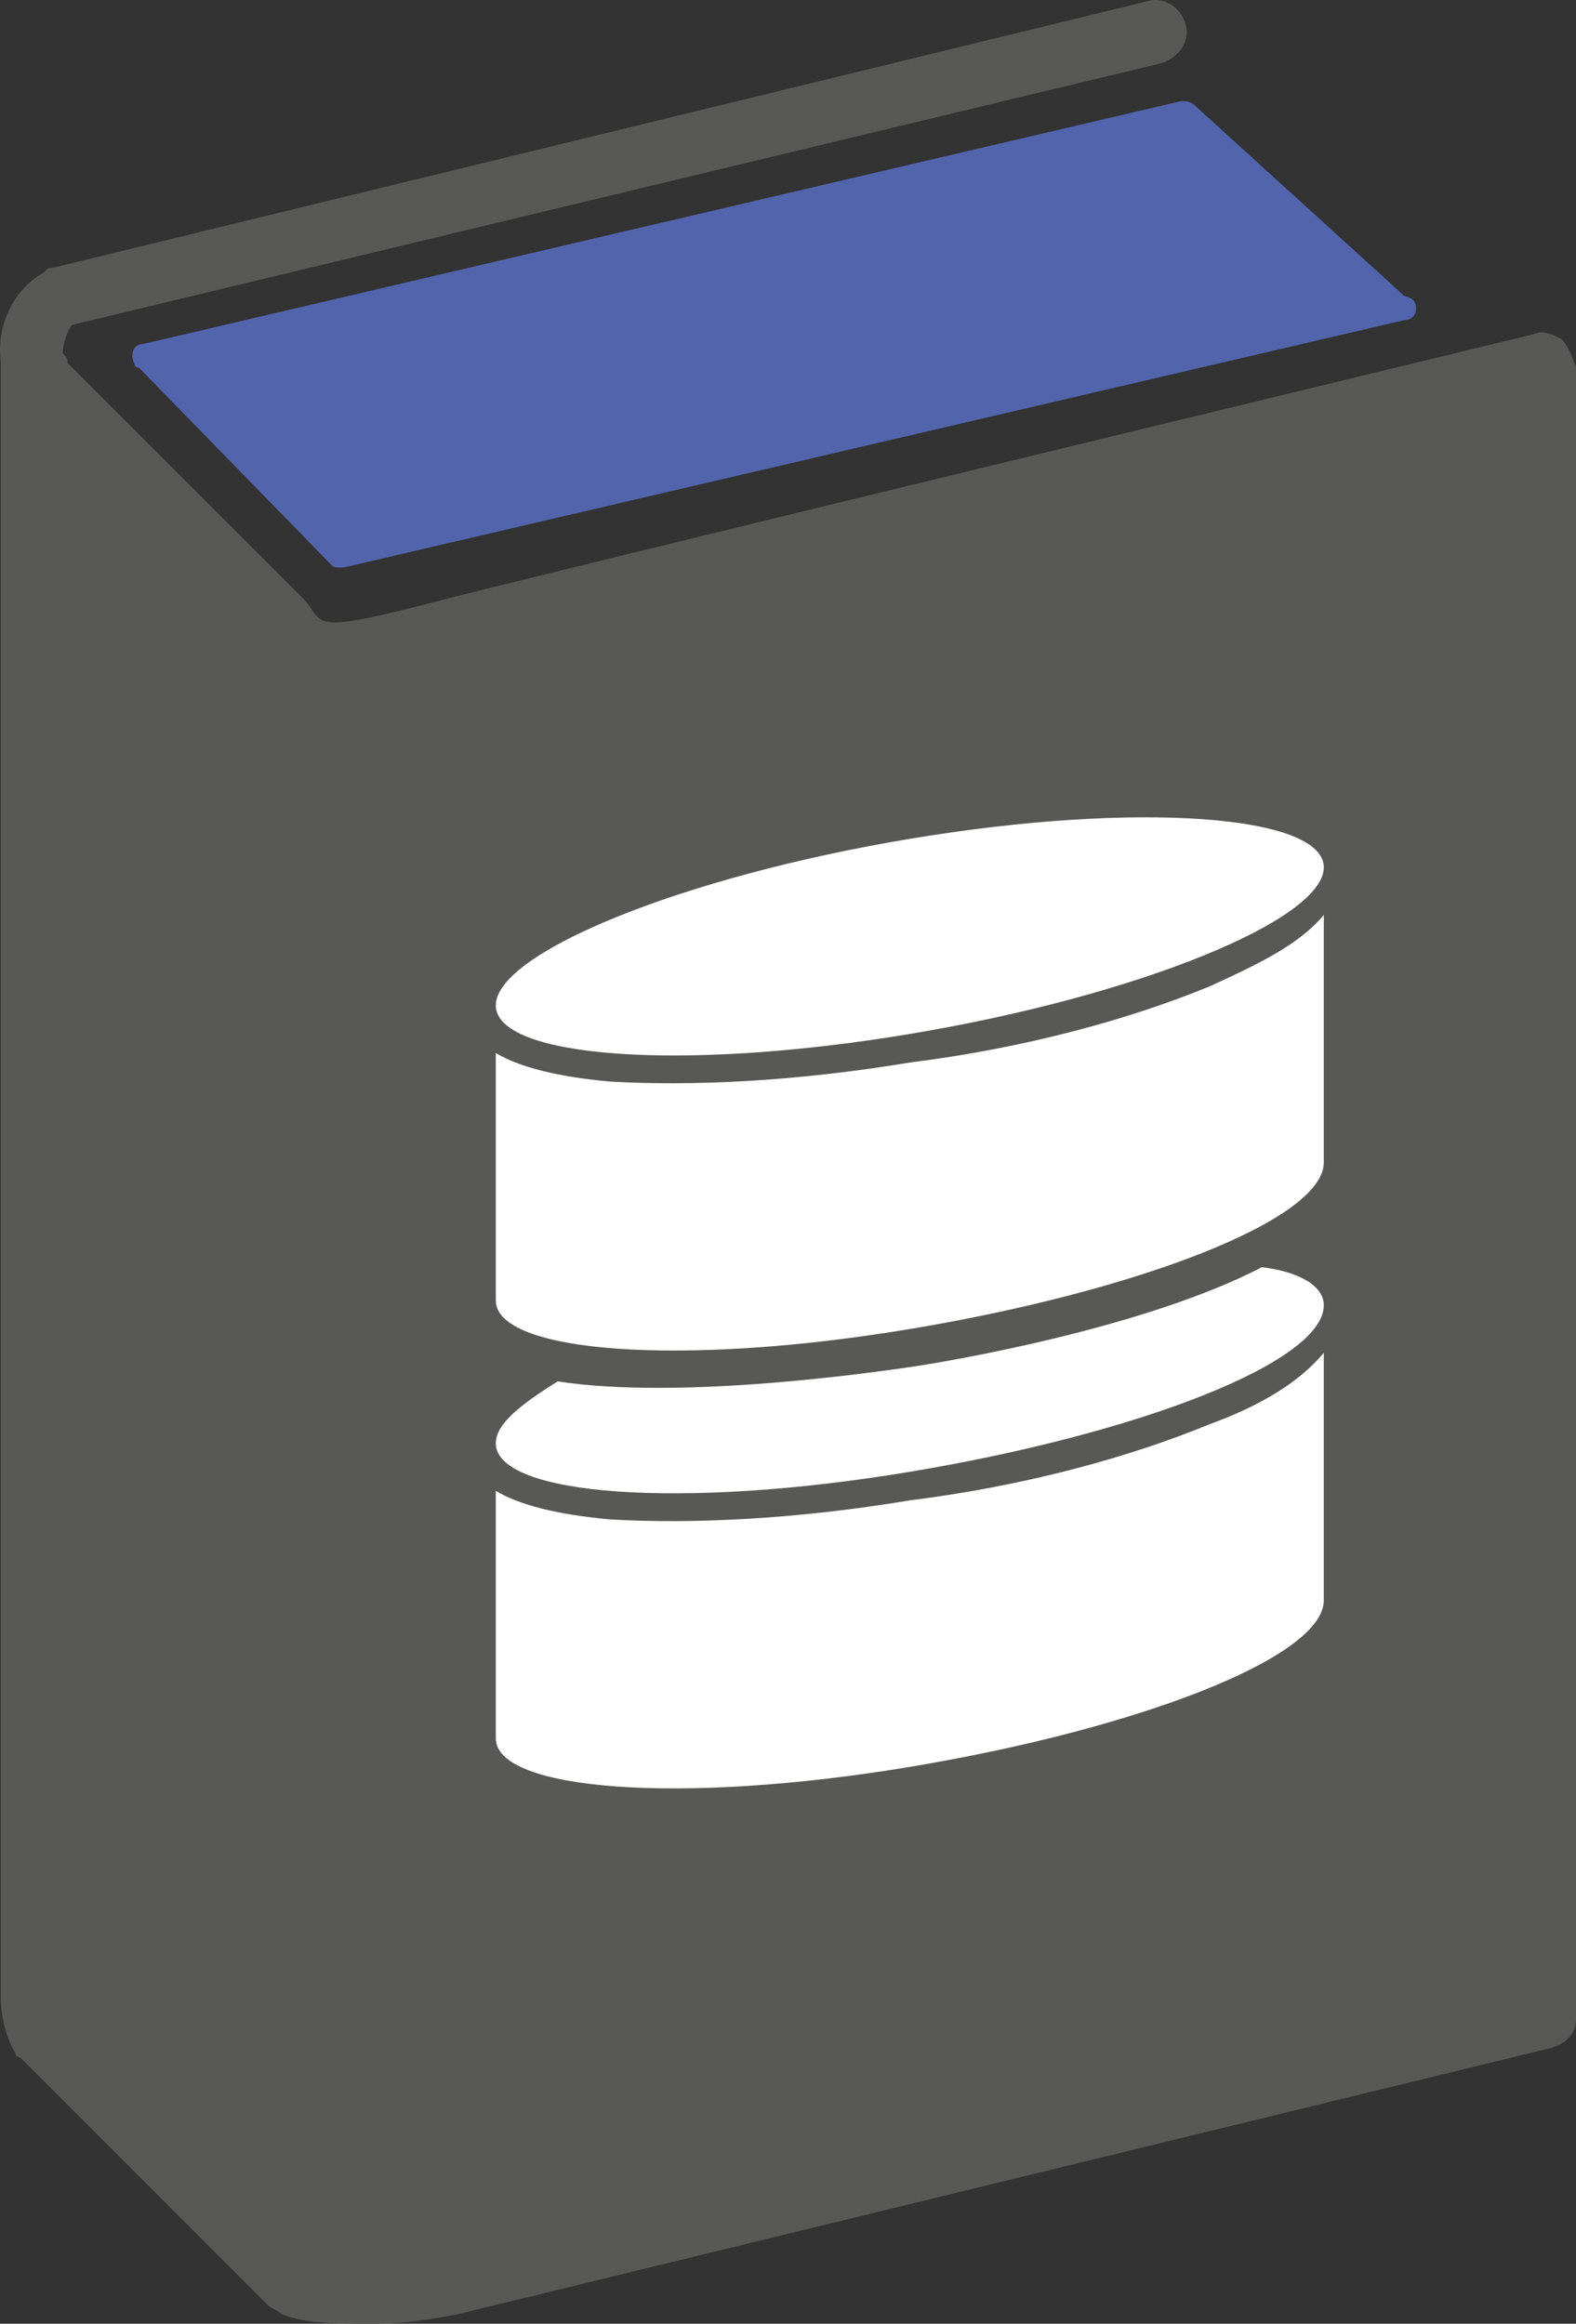 <?xml version="1.0" encoding="UTF-8" standalone="no"?>
<!-- Generator: Adobe Illustrator 20.0.0, SVG Export Plug-In . SVG Version: 6.00 Build 0)  -->

<svg
   xmlns:dc="http://purl.org/dc/elements/1.1/"
   xmlns:cc="http://creativecommons.org/ns#"
   xmlns:rdf="http://www.w3.org/1999/02/22-rdf-syntax-ns#"
   xmlns:svg="http://www.w3.org/2000/svg"
   xmlns="http://www.w3.org/2000/svg"
   xmlns:sodipodi="http://sodipodi.sourceforge.net/DTD/sodipodi-0.dtd"
   xmlns:inkscape="http://www.inkscape.org/namespaces/inkscape"
   version="1.1"
   id="Capa_1"
   x="0px"
   y="0px"
   viewBox="0 0 33.119 48.825"
   xml:space="preserve"
   inkscape:version="0.48.4 r9939"
   width="100%"
   height="100%"
   sodipodi:docname="cataloge.svg"><rect x="0" y="0" width="33.119" height="48.825" fill="#333333" stroke="none"/><defs
   id="defs27">
	
	
	
	
	
	
	
	
	
</defs><sodipodi:namedview
   pagecolor="#ffffff"
   bordercolor="#666666"
   borderopacity="1"
   objecttolerance="10"
   gridtolerance="10"
   guidetolerance="10"
   inkscape:pageopacity="0"
   inkscape:pageshadow="2"
   inkscape:window-width="640"
   inkscape:window-height="480"
   id="namedview25"
   showgrid="false"
   inkscape:zoom="0.28031833"
   inkscape:cx="15.668756"
   inkscape:cy="24.450012"
   inkscape:window-x="0"
   inkscape:window-y="0"
   inkscape:window-maximized="0"
   inkscape:current-layer="Capa_1"
   fit-margin-top="0"
   fit-margin-left="0"
   fit-margin-right="0"
   fit-margin-bottom="0" />
<style
   type="text/css"
   id="style3">
	.st0{fill:#585857;}
	.st1{fill:#5264AC;}
	.st2{fill:#FFFFFF;}
</style>
<path
   style="fill:#585857"
   inkscape:connector-curvature="0"
   id="path7"
   d="m 21.219,14.925 c 0.2,0 0.3,0 0.5,0 l -0.2,0 c -0.1,0 -0.2,0 -0.3,0 z"
   class="st0" /><path
   style="fill:#585857"
   inkscape:connector-curvature="0"
   id="path9"
   d="m 17.019,43.225 0.2,0 c -0.1,0 -0.2,0 -0.3,-0.1 0,0.1 0.1,0.1 0.1,0.1 z"
   class="st0" /><path
   style="fill:#585857"
   inkscape:connector-curvature="0"
   id="path11"
   d="m 32.819,7.125 c -0.2,-0.1 -0.4,-0.2 -0.6,-0.1 0,0 -21.1,5.1 -23,5.6 -2.7,0.7 -2.4,0.5 -2.8,0 -0.4,-0.4 -5,-5 -5,-5 0,-0.1 0,-0.1 -0.1,-0.2 0,0 0,0 0,0 0,-0.2 0.1,-0.5 0.2,-0.6 l 22.9,-5.5 c 0.3,-0.1 0.6,-0.4 0.5,-0.8 -0.1,-0.4 -0.5,-0.6 -0.8,-0.5 l -23,5.6 c -0.1,0 -0.1,0 -0.2,0.1 -0.7,0.4 -1,1.2 -0.9,1.9 l 0,34.4 c 0,0.3 0.1,0.8 0.3,1.1 0,0 0,0.1 0.1,0.1 l 5.2,5.2 c 0.1,0.1 0.2,0.1 0.3,0.2 0.5,0.2 1.2,0.2 1.9,0.2 0.7,0 1.3,-0.1 1.8,-0.2 l 23,-5.6 c 0.3,-0.1 0.5,-0.3 0.5,-0.6 V 7.725 c -0.1,-0.3 -0.2,-0.5 -0.3,-0.6 z"
   class="st0" /><path
   style="fill:#585857"
   inkscape:connector-curvature="0"
   id="path13"
   d="m 22.719,29.925 c 0,-0.6 -0.2,-1.2 -0.6,-1.5 -0.1,-0.1 -0.2,-0.2 -0.3,-0.3 -1.2,-0.7 -3.5,-2 -5,-2.8 l -0.8,1.4 c -0.7,1.2 -0.5,2.7 0.5,3.3 1.2,0.7 3.5,2 5,2.8 l 0.8,-1.4 c 0.3,-0.5 0.4,-1 0.4,-1.5 0,0 0,0 0,0 z"
   class="st0" /><path
   style="fill:#5264ac"
   inkscape:connector-curvature="0"
   id="path15"
   d="m 29.519,6.225 0,0 -4.4,-4 0,0 c -0.1,-0.1 -0.2,-0.1 -0.3,-0.1 l -21.8,5.1 c -0.2,0 -0.3,0.2 -0.2,0.4 0,0 0,0.1 0.1,0.1 l 0,0 4,4.1 0,0 c 0.1,0.1 0.1,0.1 0.2,0.1 0,0 0,0 0.1,0 l 22.3,-5.2 c 0.2,0 0.3,-0.2 0.2,-0.4 -0.1,-0.1 -0.2,-0.1 -0.2,-0.1 z"
   class="st1" /><path
   style="fill:#ffffff"
   inkscape:connector-curvature="0"
   id="path17"
   d="m 25.419,29.925 c -1.7,0.7 -3.9,1.3 -6.3,1.6 -2.4,0.4 -4.6,0.5 -6.3,0.4 -1.1,-0.1 -1.9,-0.3 -2.4,-0.6 l 0,5.2 c 0,1.1 3.9,1.4 8.7,0.6 4.8,-0.8 8.7,-2.3 8.7,-3.5 l 0,-5.2 c -0.5,0.6 -1.3,1.1 -2.4,1.5 z"
   class="st2" /><path
   style="fill:#ffffff"
   inkscape:connector-curvature="0"
   id="path19"
   d="m 27.819,18.225 c 0,1.1 -3.9,2.7 -8.7,3.5 -4.8,0.8 -8.7,0.5 -8.7,-0.6 0,-1.1 3.9,-2.7 8.7,-3.5 4.8,-0.8 8.7,-0.5 8.7,0.6 z"
   class="st2" /><path
   style="fill:#ffffff"
   inkscape:connector-curvature="0"
   id="path21"
   d="m 25.419,20.725 c -1.7,0.7 -3.9,1.3 -6.3,1.6 -2.4,0.4 -4.6,0.5 -6.3,0.4 -1.1,-0.1 -1.9,-0.3 -2.4,-0.6 l 0,5.2 c 0,1.1 3.9,1.4 8.7,0.6 4.8,-0.8 8.7,-2.3 8.7,-3.5 l 0,-5.2 c -0.5,0.6 -1.3,1 -2.4,1.5 z"
   class="st2" /><path
   style="fill:#ffffff"
   inkscape:connector-curvature="0"
   id="path23"
   d="m 26.519,26.625 c -2.5,1.3 -6.7,2 -7.4,2.1 -0.7,0.1 -4.8,0.7 -7.4,0.3 -0.8,0.5 -1.3,0.9 -1.3,1.3 0,1.1 3.9,1.4 8.7,0.6 4.8,-0.8 8.7,-2.3 8.7,-3.5 0,-0.4 -0.5,-0.7 -1.3,-0.8 z"
   class="st2" />
</svg>